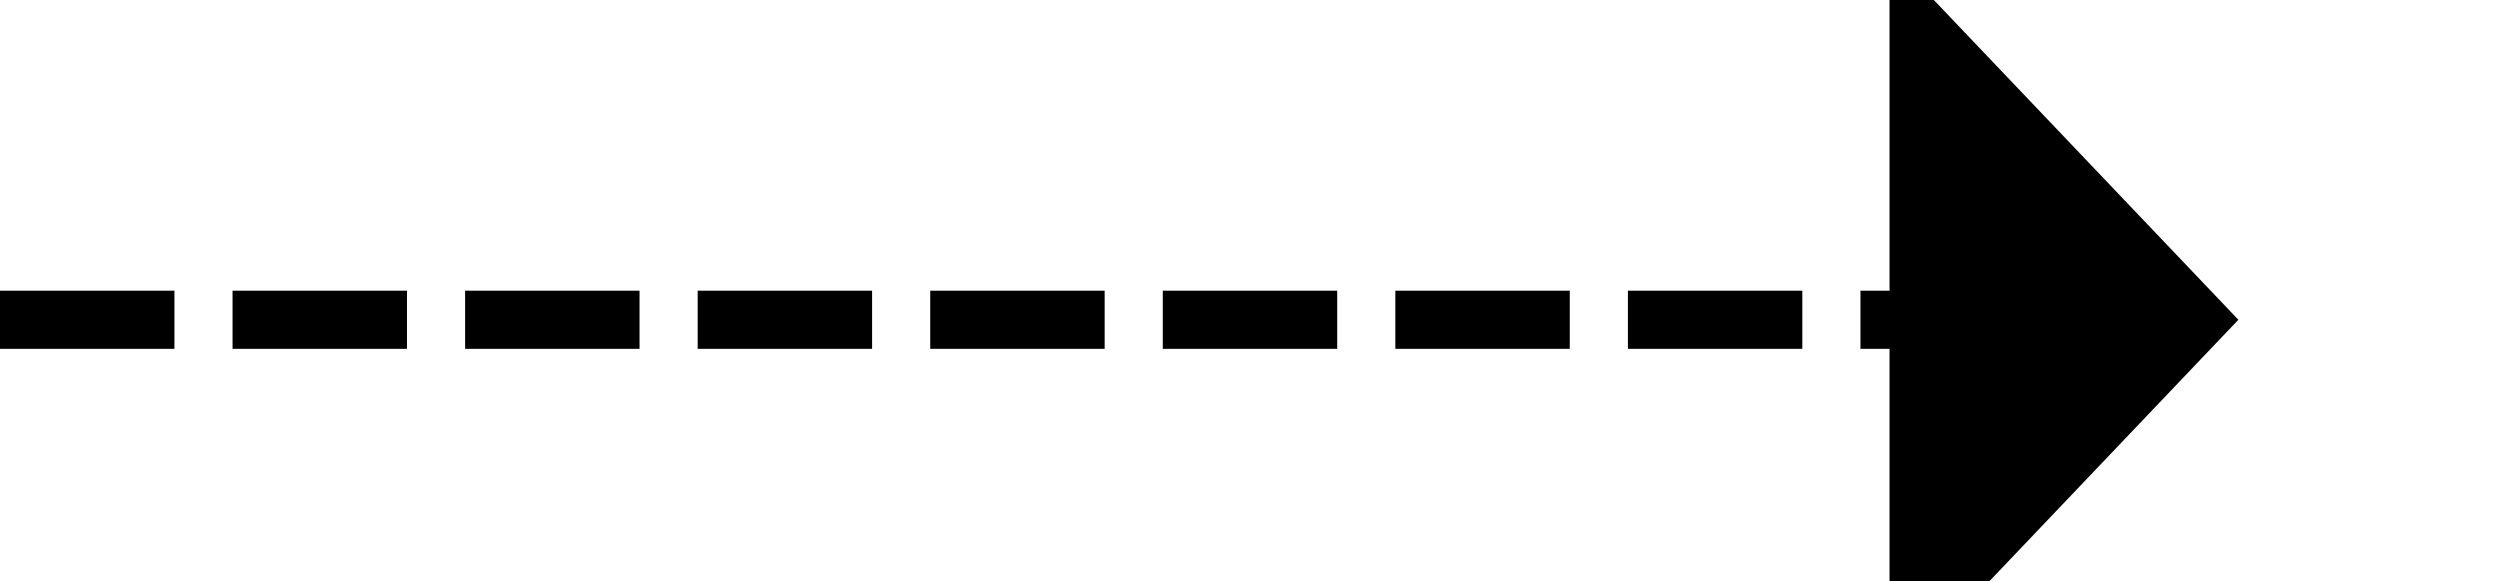 ﻿<?xml version="1.0" encoding="utf-8"?>
<svg version="1.1" xmlns:xlink="http://www.w3.org/1999/xlink" width="43px" height="10px" preserveAspectRatio="xMinYMid meet" viewBox="462 1103  43 8" xmlns="http://www.w3.org/2000/svg">
  <path d="M 462 1107.5  L 495.5 1107.5  " stroke-width="1" stroke-dasharray="3,1" stroke="#000000" fill="none" />
  <path d="M 494.5 1113.8  L 500.5 1107.5  L 494.5 1101.2  L 494.5 1113.8  Z " fill-rule="nonzero" fill="#000000" stroke="none" />
</svg>